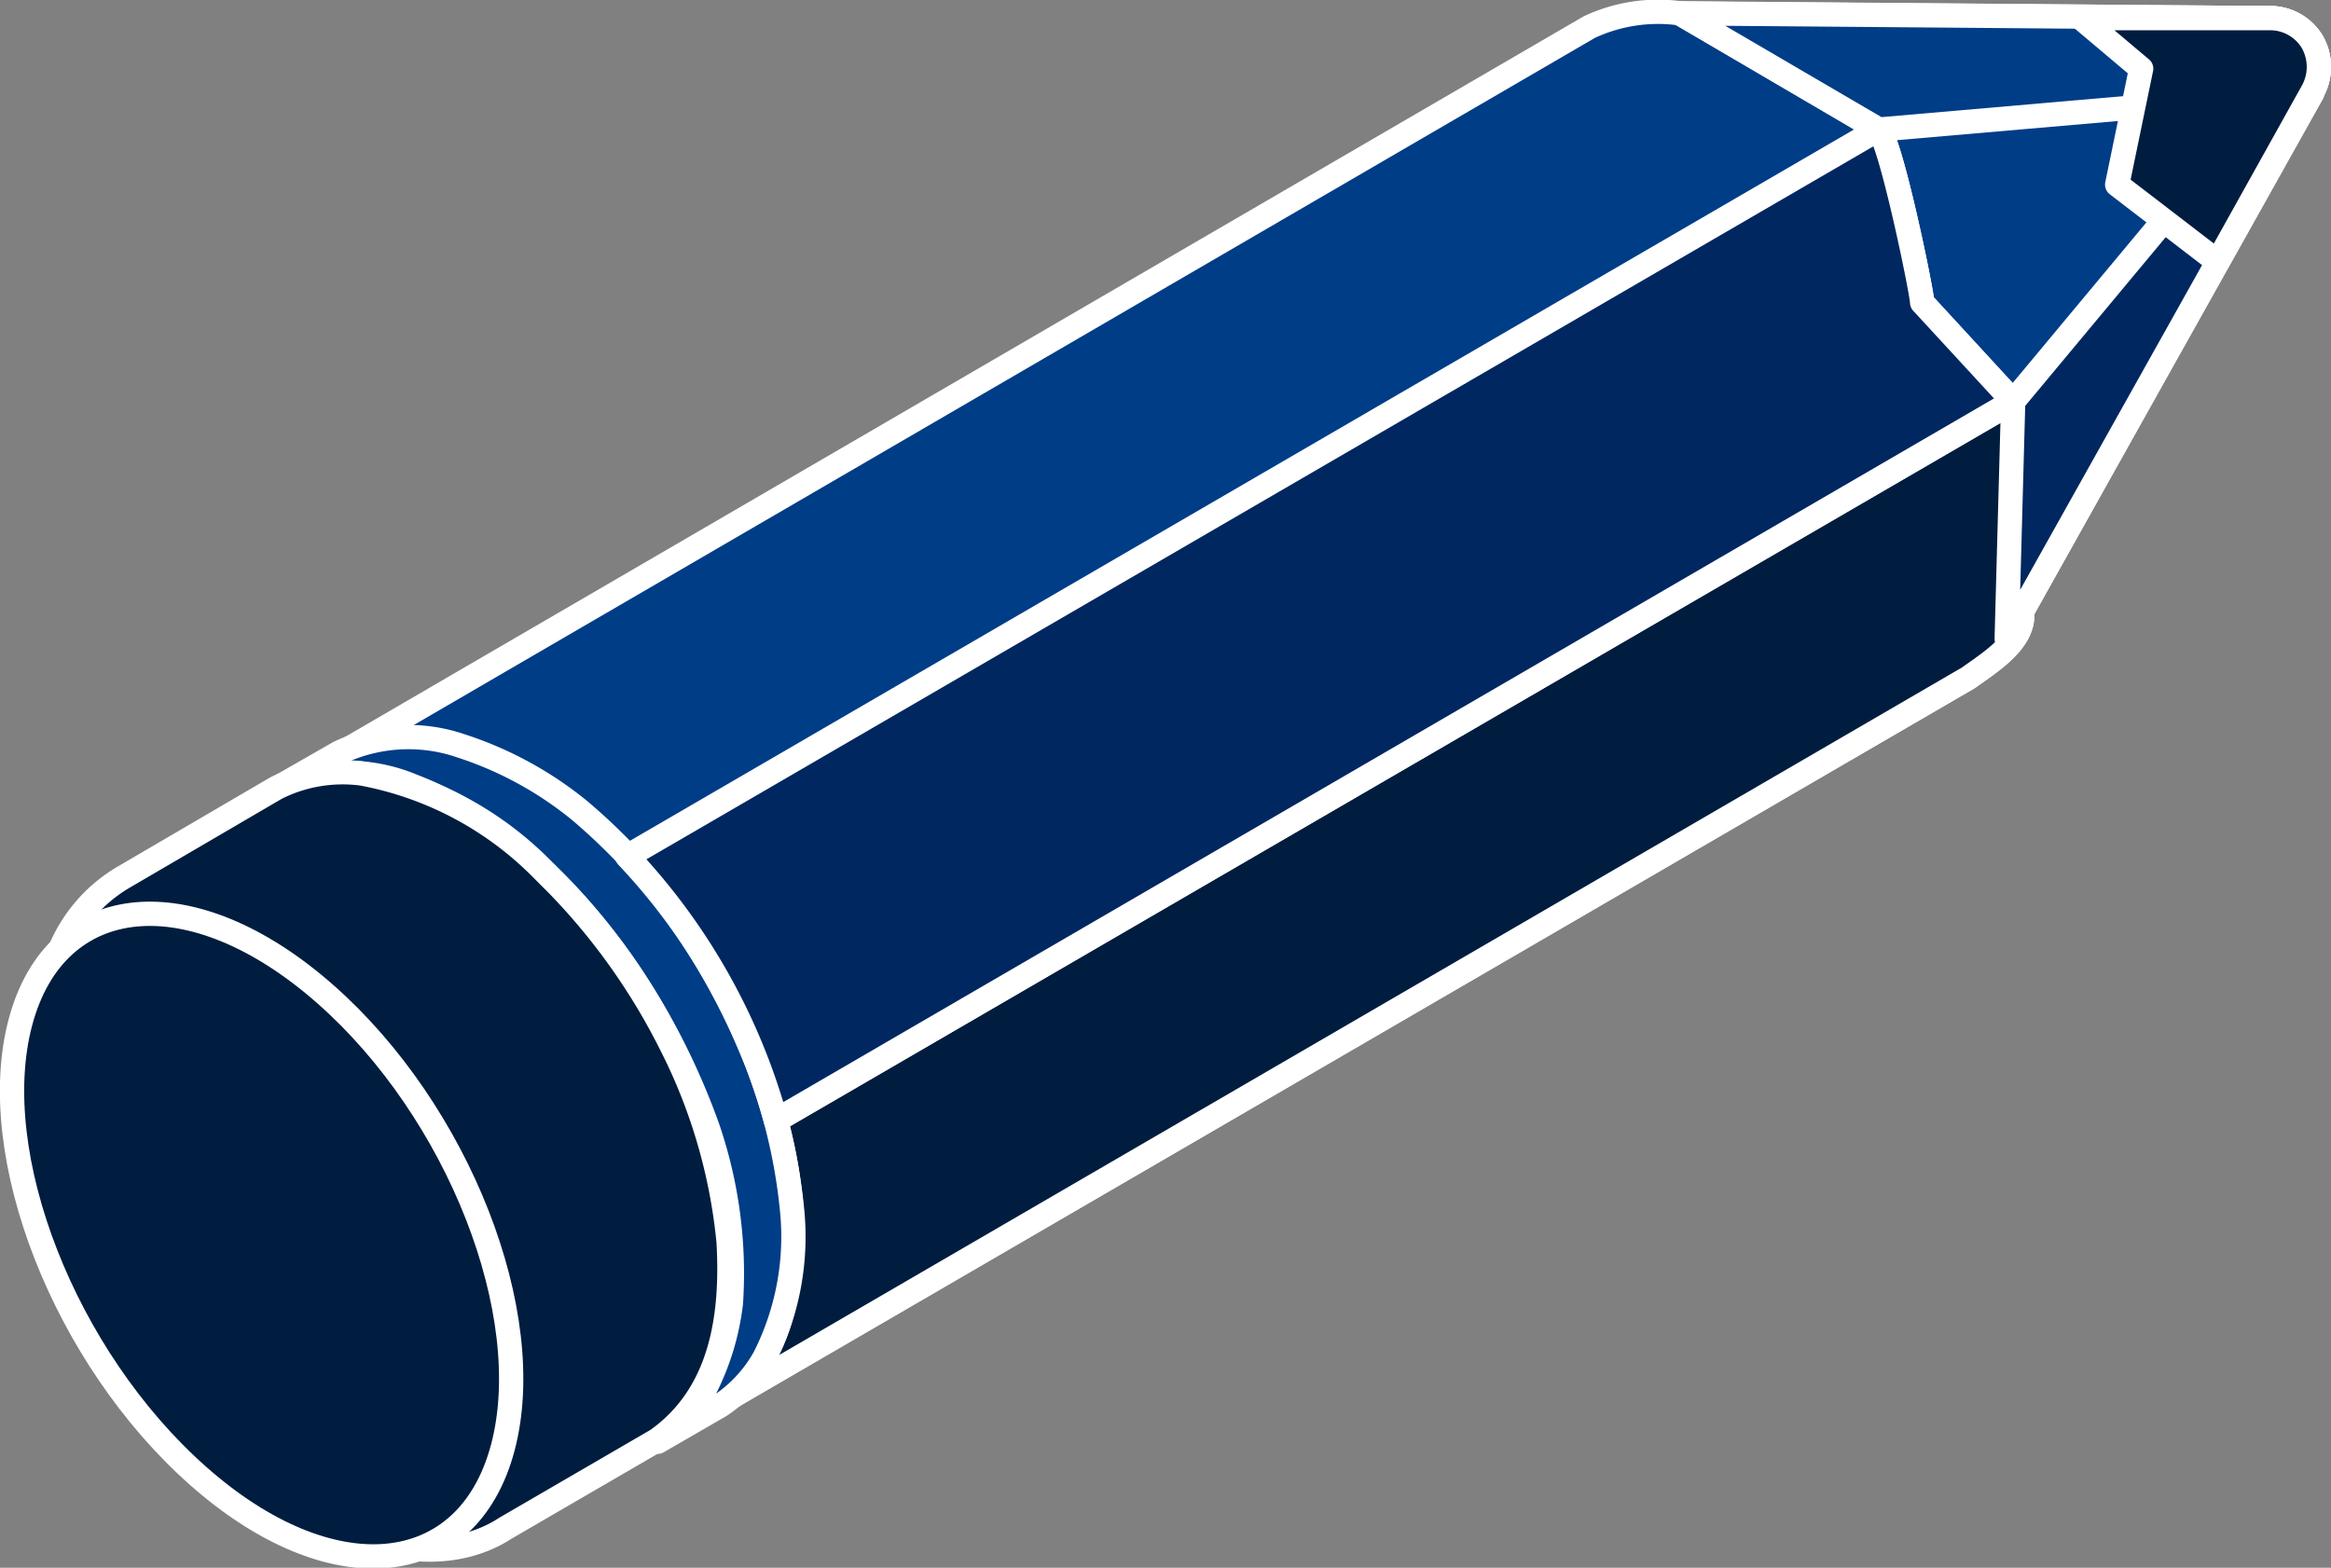 <svg xmlns="http://www.w3.org/2000/svg" viewBox="0 0 71.95 48.4"><rect x="0" y="0" width="71.95" height="48.4" fill="#808080" stroke="none"/><defs><style>.cls-1{fill:#003d87;}.cls-1,.cls-3,.cls-4{stroke:#fff;stroke-linecap:round;stroke-linejoin:round;stroke-width:0.75px;}.cls-1,.cls-2,.cls-3,.cls-4{fill-rule:evenodd;}.cls-2{fill:none;}.cls-3{fill:#001d3f;}.cls-4{fill:#002760;}</style></defs><g id="Layer_2" data-name="Layer 2"><g id="Layer_1-2" data-name="Layer 1"><path class="cls-1" d="M62.09,19.88,71.52,3a1.56,1.56,0,0,0,0-1.55A1.52,1.52,0,0,0,70.17.72L50.87.57l3,14.08Z" transform="translate(-0.15 -0.16)"/><path class="cls-2" d="M51.53,1.11l18.64.14a1,1,0,0,1,.88.51,1,1,0,0,1,0,1L61.91,19.12l-7.56-4.8L51.53,1.11ZM62.1,20.41a.25.25,0,0,0,.12,0,.52.52,0,0,0,.34-.25L72,3.29a2,2,0,0,0,0-2.07,2.06,2.06,0,0,0-1.79-1L50.88,0a.45.45,0,0,0-.42.19.56.56,0,0,0-.11.45l3,14.08a.54.54,0,0,0,.23.34l8.22,5.22A.5.5,0,0,0,62.1,20.41Z" transform="translate(-0.15 -0.16)"/><path class="cls-1" d="M22.37,43.49,60.9,21.09c.75-.53,1.71-1.14,1.67-2l-.28-6.53L59.48,9.5c0-.31-1-5.14-1.36-5.34L52,.57A5,5,0,0,0,49.2,1L10.67,23.42A4.42,4.42,0,0,1,12.59,23a7.58,7.58,0,0,1,3.84,1.14,15.37,15.37,0,0,1,3.24,2.67,20.75,20.75,0,0,1,2.9,4.11,17.2,17.2,0,0,1,2,7C24.63,40,24.25,42.16,22.37,43.49Z" transform="translate(-0.15 -0.16)"/><path class="cls-2" d="M61.77,12.77,62,19.1c0,.53-.67,1-1.29,1.44l-.15.11-36.06,21a9.19,9.19,0,0,0,.59-3.75A17.44,17.44,0,0,0,23,30.63a20.74,20.74,0,0,0-3-4.23,15.77,15.77,0,0,0-3.35-2.76,8.76,8.76,0,0,0-3.33-1.18l36.09-21a4.47,4.47,0,0,1,2.34-.41l5.94,3.48a41,41,0,0,1,1.19,5,.64.64,0,0,0,.14.3l2.69,2.91ZM22.37,44a.56.56,0,0,0,.27-.08L61.36,21.42c.79-.56,1.79-1.25,1.74-2.36l-.27-6.53a.53.53,0,0,0-.15-.34L60,9.26c-.17-.95-1-5.2-1.58-5.56L52.25.11A.48.48,0,0,0,52,0,5.46,5.46,0,0,0,49,.55L10.4,23a.54.54,0,0,0,.5.95,3.74,3.74,0,0,1,1.72-.43,7,7,0,0,1,3.55,1.08,14.91,14.91,0,0,1,3.11,2.56,19.62,19.62,0,0,1,2.82,4,16.41,16.41,0,0,1,2,6.77c0,2.55-.58,4.14-2,5.15a.53.53,0,0,0-.14.72A.54.54,0,0,0,22.37,44Z" transform="translate(-0.15 -0.16)"/><path class="cls-3" d="M22.37,43.49,60.9,21.09c.75-.53,1.71-1.14,1.67-2l-.28-6.53L24.1,34.75a14.46,14.46,0,0,1,.42,2.16,9.68,9.68,0,0,1-.3,4A4.73,4.73,0,0,1,22.37,43.49Z" transform="translate(-0.15 -0.16)"/><path class="cls-2" d="M61.8,13.45,62,19.1c0,.53-.67,1-1.29,1.44l-.15.11-36.08,21c.07-.16.13-.32.2-.49a10.35,10.35,0,0,0,.33-4.27A17.16,17.16,0,0,0,24.72,35L61.8,13.45ZM22.37,44a.56.56,0,0,0,.27-.08L61.36,21.42c.79-.56,1.79-1.25,1.74-2.36l-.27-6.53a.55.55,0,0,0-.28-.45.53.53,0,0,0-.52,0L23.84,34.29a.53.53,0,0,0-.25.6A15.17,15.17,0,0,1,24,37a9.05,9.05,0,0,1-.3,3.81,4,4,0,0,1-1.64,2.26.53.53,0,0,0-.14.72A.54.54,0,0,0,22.37,44Z" transform="translate(-0.15 -0.16)"/><path class="cls-1" d="M20.45,44.67l1.92-1.11a4.28,4.28,0,0,0,1.38-1.49,8.26,8.26,0,0,0,.84-4.64,17,17,0,0,0-1.3-5A21.17,21.17,0,0,0,20.74,28a18.81,18.81,0,0,0-2.69-2.81,11.28,11.28,0,0,0-3.66-2,5,5,0,0,0-3.78.21L8.69,24.5a5.19,5.19,0,0,1,4.18-.08,11.79,11.79,0,0,1,3.68,2.27,19.29,19.29,0,0,1,3.25,3.84A21.62,21.62,0,0,1,22,35a13.88,13.88,0,0,1,.71,5.39A7.88,7.88,0,0,1,22,42.85,4.37,4.37,0,0,1,20.45,44.67Z" transform="translate(-0.15 -0.16)"/><path class="cls-2" d="M12.61,23.44a6.61,6.61,0,0,1,1.65.25,10.83,10.83,0,0,1,3.46,1.95,18.8,18.8,0,0,1,2.61,2.72A20.61,20.61,0,0,1,22.8,32.6a16.45,16.45,0,0,1,1.26,4.88,7.75,7.75,0,0,1-.78,4.34,4.63,4.63,0,0,1-.59.79,9,9,0,0,0,.5-2.13,14.31,14.31,0,0,0-.74-5.6,21.53,21.53,0,0,0-2.19-4.63A20,20,0,0,0,16.9,26.3a12.24,12.24,0,0,0-3.84-2.38,8.72,8.72,0,0,0-1.43-.35,3.67,3.67,0,0,1,1-.13ZM20.46,45.2a.48.48,0,0,0,.26-.07L22.64,44a5.12,5.12,0,0,0,1.57-1.67,8.79,8.79,0,0,0,.91-5,17.35,17.35,0,0,0-1.34-5.21,21.77,21.77,0,0,0-2.61-4.48,19.61,19.61,0,0,0-2.78-2.89,11.69,11.69,0,0,0-3.83-2.15,5.54,5.54,0,0,0-4.18.24l-2,1.14a.52.52,0,0,0-.2.7.53.53,0,0,0,.7.24,4.56,4.56,0,0,1,3.78-.06,11.4,11.4,0,0,1,3.5,2.16,18.94,18.94,0,0,1,3.16,3.73,20.64,20.64,0,0,1,2.08,4.38,13,13,0,0,1,.68,5.18,7.11,7.11,0,0,1-.6,2.26,3.91,3.91,0,0,1-1.37,1.6A.52.52,0,0,0,20,45,.54.54,0,0,0,20.46,45.2Z" transform="translate(-0.15 -0.16)"/><path class="cls-3" d="M4,27.22a4.71,4.71,0,0,0-2.26,3.12c-1.17,4.41,1.47,11.13,5.88,15,3,2.68,6.12,3.31,8.13,2l4.68-2.72c2-1.42,2.34-3.82,2.21-6.12a17,17,0,0,0-1.76-6.06,19.72,19.72,0,0,0-3.55-5l-.4-.4a10.51,10.51,0,0,0-5.61-3,4.57,4.57,0,0,0-2.65.45Z" transform="translate(-0.15 -0.16)"/><path class="cls-2" d="M10.66,24.56l.63,0a9.92,9.92,0,0,1,5.3,2.87l.38.37a19.62,19.62,0,0,1,3.46,4.91,16.45,16.45,0,0,1,1.7,5.86c.16,2.78-.47,4.57-2,5.64l-4.63,2.69c-1.9,1.22-4.77.46-7.52-2C3.72,41.2,1.15,34.7,2.27,30.48a4.25,4.25,0,0,1,2-2.79h0L9,25a3.78,3.78,0,0,1,1.71-.41Zm2.83,24a4.71,4.71,0,0,0,2.58-.74l4.65-2.7c2.46-1.73,2.59-4.6,2.47-6.61a17.42,17.42,0,0,0-1.81-6.25,20,20,0,0,0-3.65-5.18l-.41-.41a11.11,11.11,0,0,0-5.91-3.14,5.05,5.05,0,0,0-3,.49l-4.7,2.73A5.26,5.26,0,0,0,1.24,30.2C0,34.78,2.75,41.76,7.29,45.77A9.81,9.81,0,0,0,13.49,48.57Z" transform="translate(-0.15 -0.16)"/><path class="cls-3" d="M10.19,30.85c-4.11-3.62-8.32-3.23-9.41.87s1.37,10.36,5.48,14,8.32,3.24,9.41-.87S14.3,34.47,10.19,30.85Z" transform="translate(-0.15 -0.16)"/><path class="cls-2" d="M9.84,31.25c4,3.5,6.35,9.53,5.31,13.45a3.67,3.67,0,0,1-2.39,2.8c-1.71.52-4-.31-6.15-2.19-4-3.5-6.35-9.54-5.31-13.45a3.67,3.67,0,0,1,2.39-2.81c1.71-.51,4,.31,6.15,2.2Zm1.84,17.47a4.85,4.85,0,0,0,1.38-.2A4.72,4.72,0,0,0,16.18,45c1.13-4.26-1.4-10.78-5.64-14.52h0C8.08,28.28,5.47,27.4,3.39,28A4.71,4.71,0,0,0,.27,31.58C-.86,35.85,1.66,42.37,5.91,46.1A9.08,9.08,0,0,0,11.68,48.72Z" transform="translate(-0.15 -0.16)"/><path class="cls-4" d="M62.29,12.55,59.48,9.5c0-.31-1-5.14-1.36-5.34L19.51,26.6a19.34,19.34,0,0,1,4.59,8.15Z" transform="translate(-0.15 -0.16)"/><path class="cls-2" d="M61.45,12.42,24.42,34a20,20,0,0,0-4.06-7.23L57.88,4.91c.37,1.17,1,4.27,1.07,4.65a.54.54,0,0,0,.13.3l2.37,2.56ZM24.11,35.28a.48.48,0,0,0,.26-.07L62.56,13a.52.52,0,0,0,.26-.38.55.55,0,0,0-.14-.44L60,9.26c-.16-.95-1-5.2-1.58-5.56a.52.52,0,0,0-.54,0L19.25,26.14a.52.52,0,0,0-.26.38.56.56,0,0,0,.14.45,19.14,19.14,0,0,1,4.46,7.92.54.54,0,0,0,.31.35A.52.52,0,0,0,24.11,35.28Z" transform="translate(-0.15 -0.16)"/><polygon class="cls-4" points="61.94 19.72 71.37 2.88 71.35 1.33 62.14 12.39 61.94 19.72"/><path class="cls-2" d="M70.89,3.05,62.68,17.73l.14-5,8.07-9.7ZM62.1,20.41a.54.54,0,0,0,.46-.27L72,3.29A.46.46,0,0,0,72.05,3V1.49a.53.53,0,0,0-.94-.34L61.88,12.21a.53.53,0,0,0-.12.32l-.2,7.33a.54.54,0,0,0,.39.53Z" transform="translate(-0.15 -0.16)"/><path class="cls-1" d="M71.52,3a1.56,1.56,0,0,0,0-1.55A1.52,1.52,0,0,0,70.17.72L52,.57l6.14,3.59Z" transform="translate(-0.15 -0.16)"/><path class="cls-2" d="M71.15,2.53,58.24,3.61,54,1.11l16.2.14a1,1,0,0,1,.88.51,1,1,0,0,1,.1.77Zm-13,2.16h0l13.4-1.11A.54.54,0,0,0,72,3.29a2,2,0,0,0,0-2.07,2.06,2.06,0,0,0-1.79-1L52,0a.52.52,0,0,0-.52.39.52.52,0,0,0,.24.6l6.14,3.59A.64.64,0,0,0,58.12,4.69Z" transform="translate(-0.15 -0.16)"/><path class="cls-3" d="M68.6,8.24,71.52,3a1.56,1.56,0,0,0,0-1.55A1.52,1.52,0,0,0,70.17.72l-5.78,0,1.85,1.56L65.5,5.86Z" transform="translate(-0.15 -0.16)"/><path class="cls-2" d="M65.86,1.22l4.31,0a1,1,0,0,1,.88.51,1,1,0,0,1,0,1L68.44,7.45,66.09,5.64l.66-3.3a.54.54,0,0,0-.17-.52l-.72-.6Zm2.75,7.56.1,0a.55.55,0,0,0,.36-.25L72,3.29a2,2,0,0,0,0-2.07,2.06,2.06,0,0,0-1.79-1l-5.78,0h0a.54.54,0,0,0-.5.35.53.53,0,0,0,.16.59l1.6,1.35L65,5.75a.54.54,0,0,0,.2.53l3.1,2.38A.5.5,0,0,0,68.61,8.78Z" transform="translate(-0.15 -0.16)"/></g></g></svg>